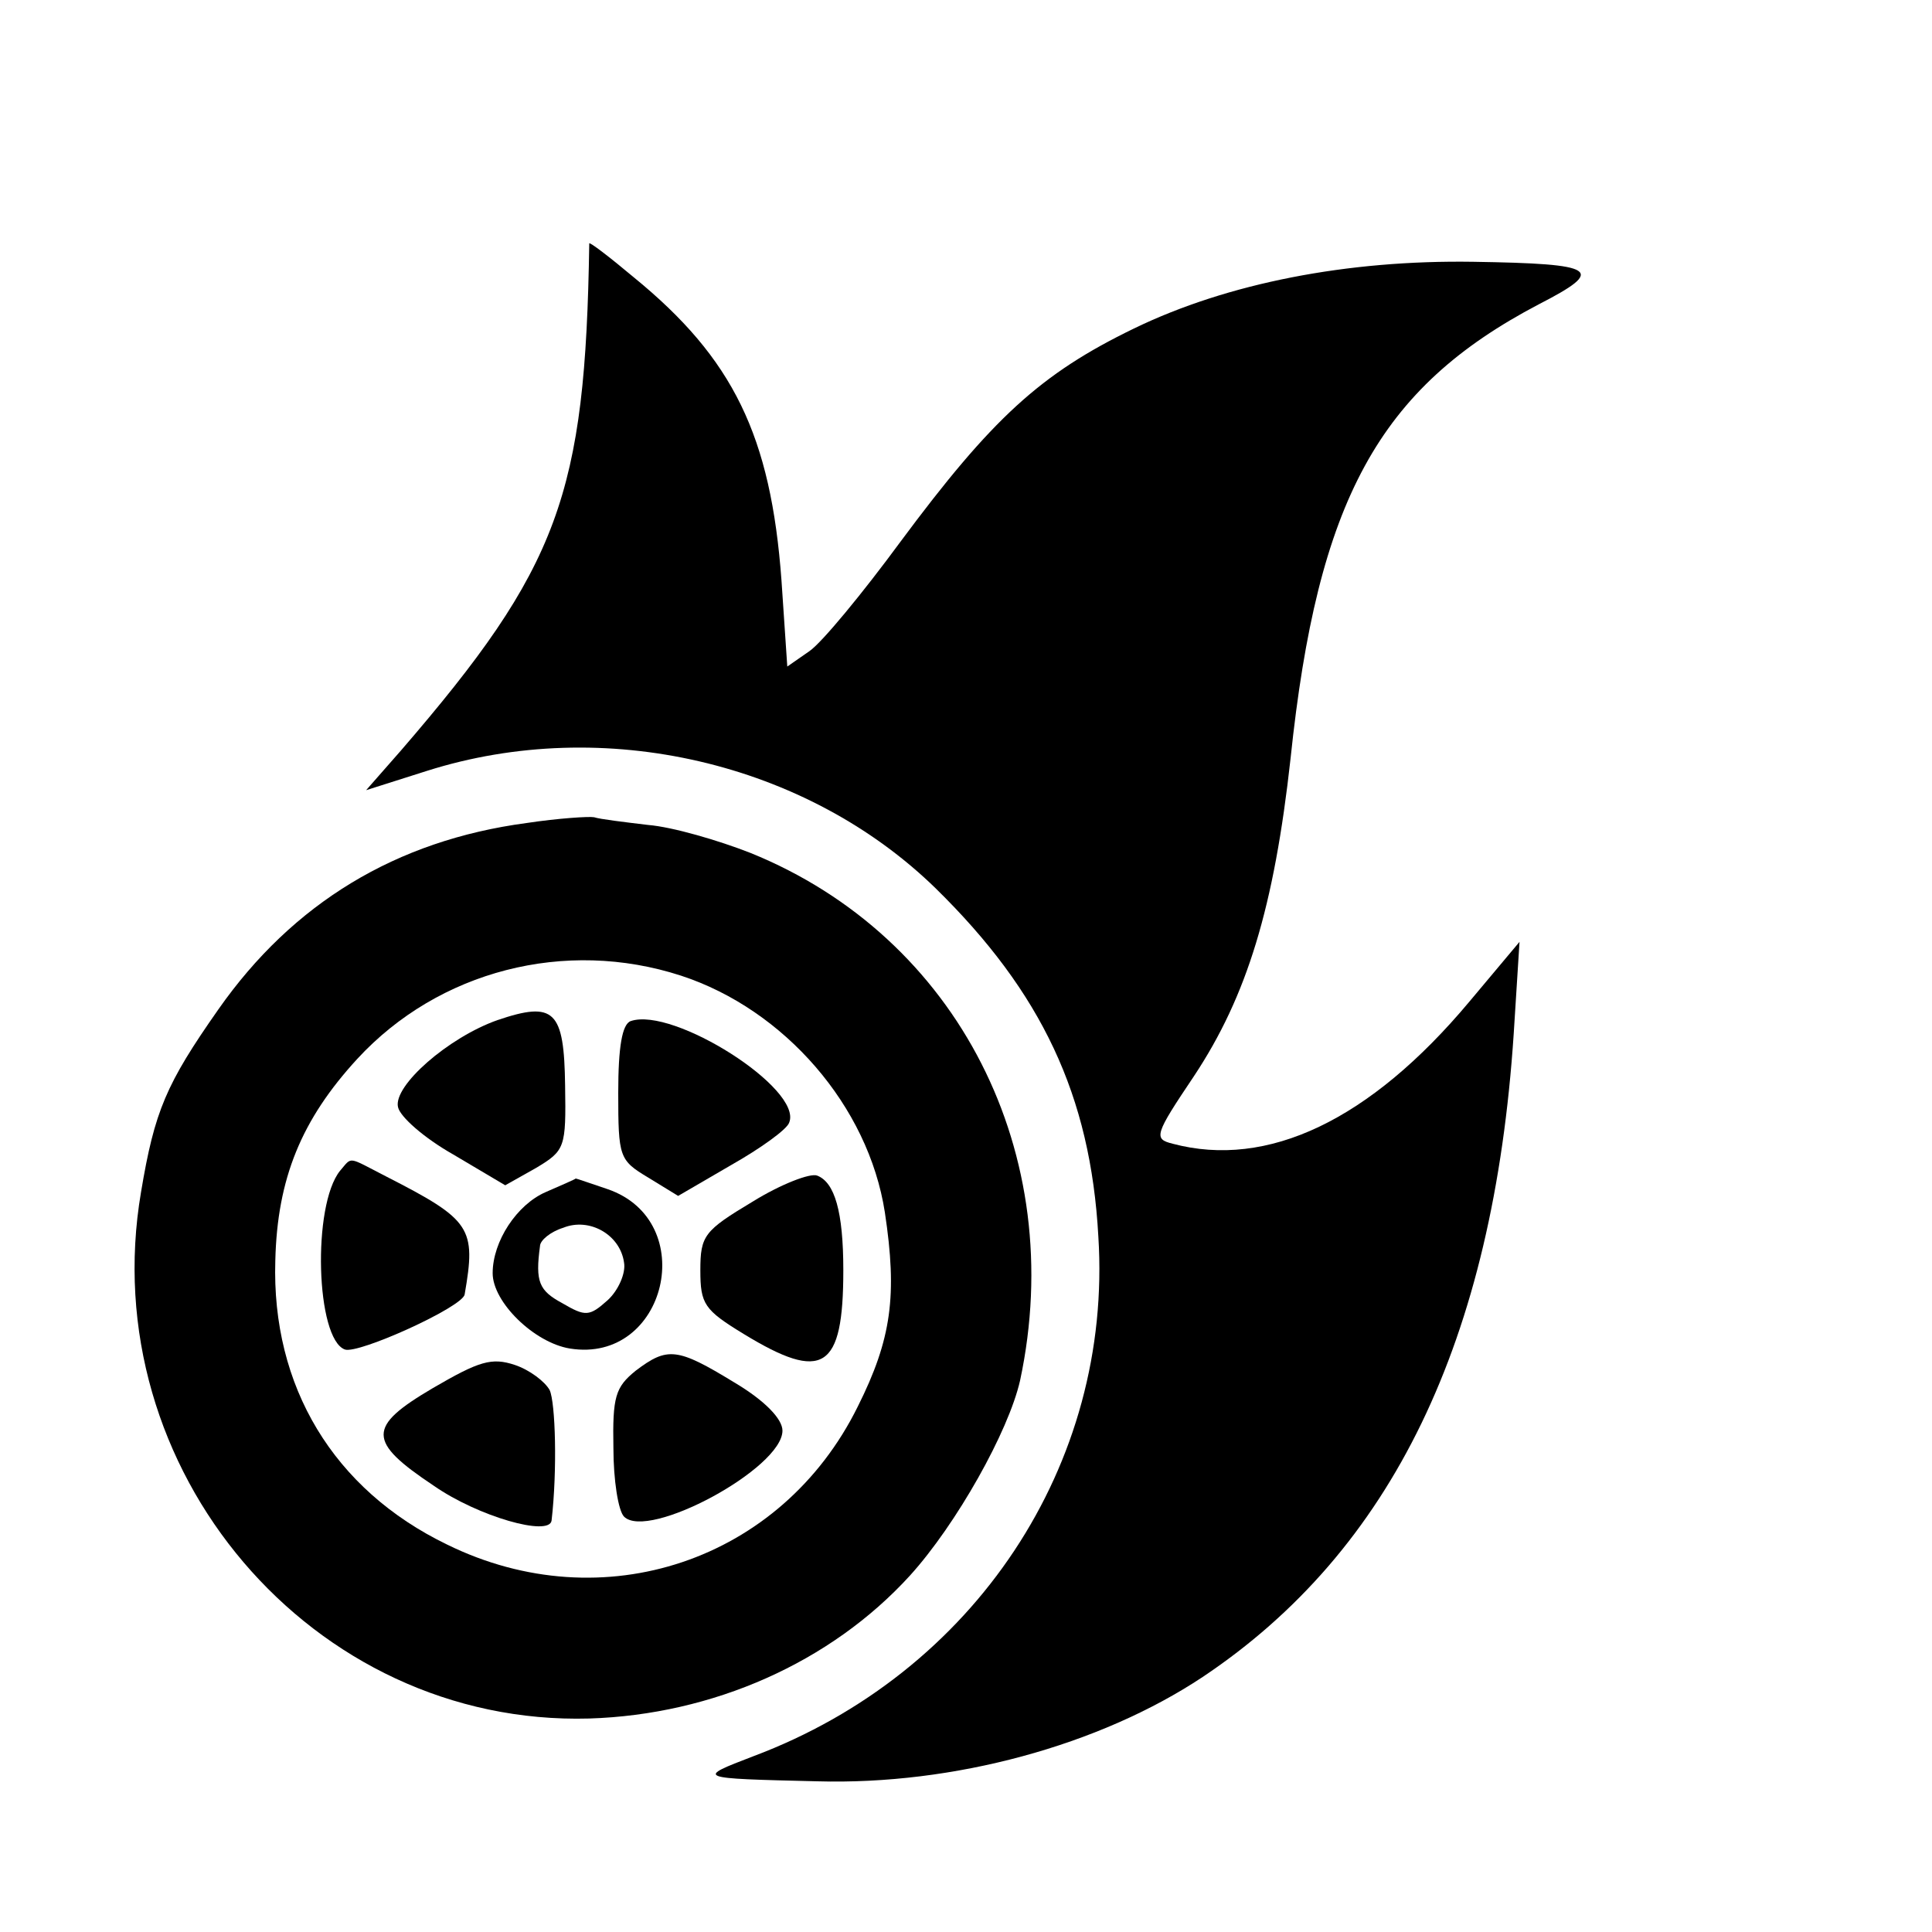 <?xml version="1.0" standalone="no"?>
<!DOCTYPE svg PUBLIC "-//W3C//DTD SVG 20010904//EN"
 "http://www.w3.org/TR/2001/REC-SVG-20010904/DTD/svg10.dtd">
<svg version="1.0" xmlns="http://www.w3.org/2000/svg"
 width="200pt" height="200pt" viewBox="0 0 200 200"
 preserveAspectRatio="xMidYMid meet">
<g transform="translate(0,200) scale(0.1,-0.1)"
fill="#000000" stroke="none">
<path d="M610 1748 c-4 -260 -31 -335 -195 -525 l-36 -41 63 20 c183 58 393 9
527 -122 109 -107 160 -214 168 -360 15 -236 -128 -452 -357 -538 -60 -23 -60
-23 66 -26 141 -4 292 37 399 108 196 131 301 348 322 666 l6 95 -52 -62
c-103 -123 -209 -173 -307 -147 -20 5 -19 9 22 70 55 83 83 175 100 329 28
267 91 383 257 470 70 36 61 42 -68 44 -130 2 -254 -22 -351 -69 -97 -47 -147
-93 -242 -221 -39 -53 -81 -104 -94 -113 l-23 -16 -6 89 c-11 150 -50 230
-153 314 -25 21 -46 37 -46 35z"/>
<path d="M545 1148 c-135 -18 -242 -83 -319 -193 -54 -77 -66 -105 -80 -189
-49 -287 177 -553 464 -545 128 4 250 58 332 148 48 53 102 149 114 202 50
234 -64 459 -279 546 -33 13 -81 27 -106 29 -25 3 -50 6 -56 8 -5 1 -37 -1
-70 -6z m160 -158 c107 -35 194 -135 211 -245 13 -86 7 -131 -28 -201 -79
-160 -264 -222 -425 -143 -118 57 -182 164 -178 294 2 85 27 146 85 209 84 91
215 125 335 86z"/>
<path d="M515 944 c-51 -18 -108 -68 -103 -90 2 -10 27 -32 57 -49 l54 -32 32
18 c30 18 31 21 30 85 -1 78 -11 88 -70 68z"/>
<path d="M653 943 c-9 -3 -13 -27 -13 -74 0 -67 1 -70 31 -88 l31 -19 55 32
c30 17 58 37 60 44 14 35 -120 120 -164 105z"/>
<path d="M352 788 c-29 -36 -25 -174 5 -185 14 -5 122 44 124 57 12 69 7 77
-81 122 -41 21 -35 21 -48 6z"/>
<path d="M779 756 c-50 -30 -54 -35 -54 -71 0 -35 4 -41 45 -66 82 -50 103
-37 103 66 0 61 -9 91 -27 98 -7 3 -38 -9 -67 -27z"/>
<path d="M565 766 c-30 -13 -55 -51 -55 -84 0 -30 43 -72 80 -78 100 -16 135
132 39 165 -18 6 -32 11 -33 11 -1 -1 -15 -7 -31 -14z m81 -73 c2 -11 -6 -29
-17 -39 -19 -17 -23 -17 -47 -3 -24 13 -28 22 -23 59 0 6 11 15 24 19 27 11
59 -7 63 -36z"/>
<path d="M448 563 c-68 -40 -68 -55 1 -101 46 -32 120 -53 122 -36 6 52 4 122
-2 135 -5 9 -21 21 -36 26 -24 8 -37 4 -85 -24z"/>
<path d="M658 581 c-21 -17 -24 -27 -23 -80 0 -33 5 -65 11 -71 25 -25 164 50
164 89 0 12 -18 31 -50 50 -59 36 -69 37 -102 12z"/>
</g>
</svg>
